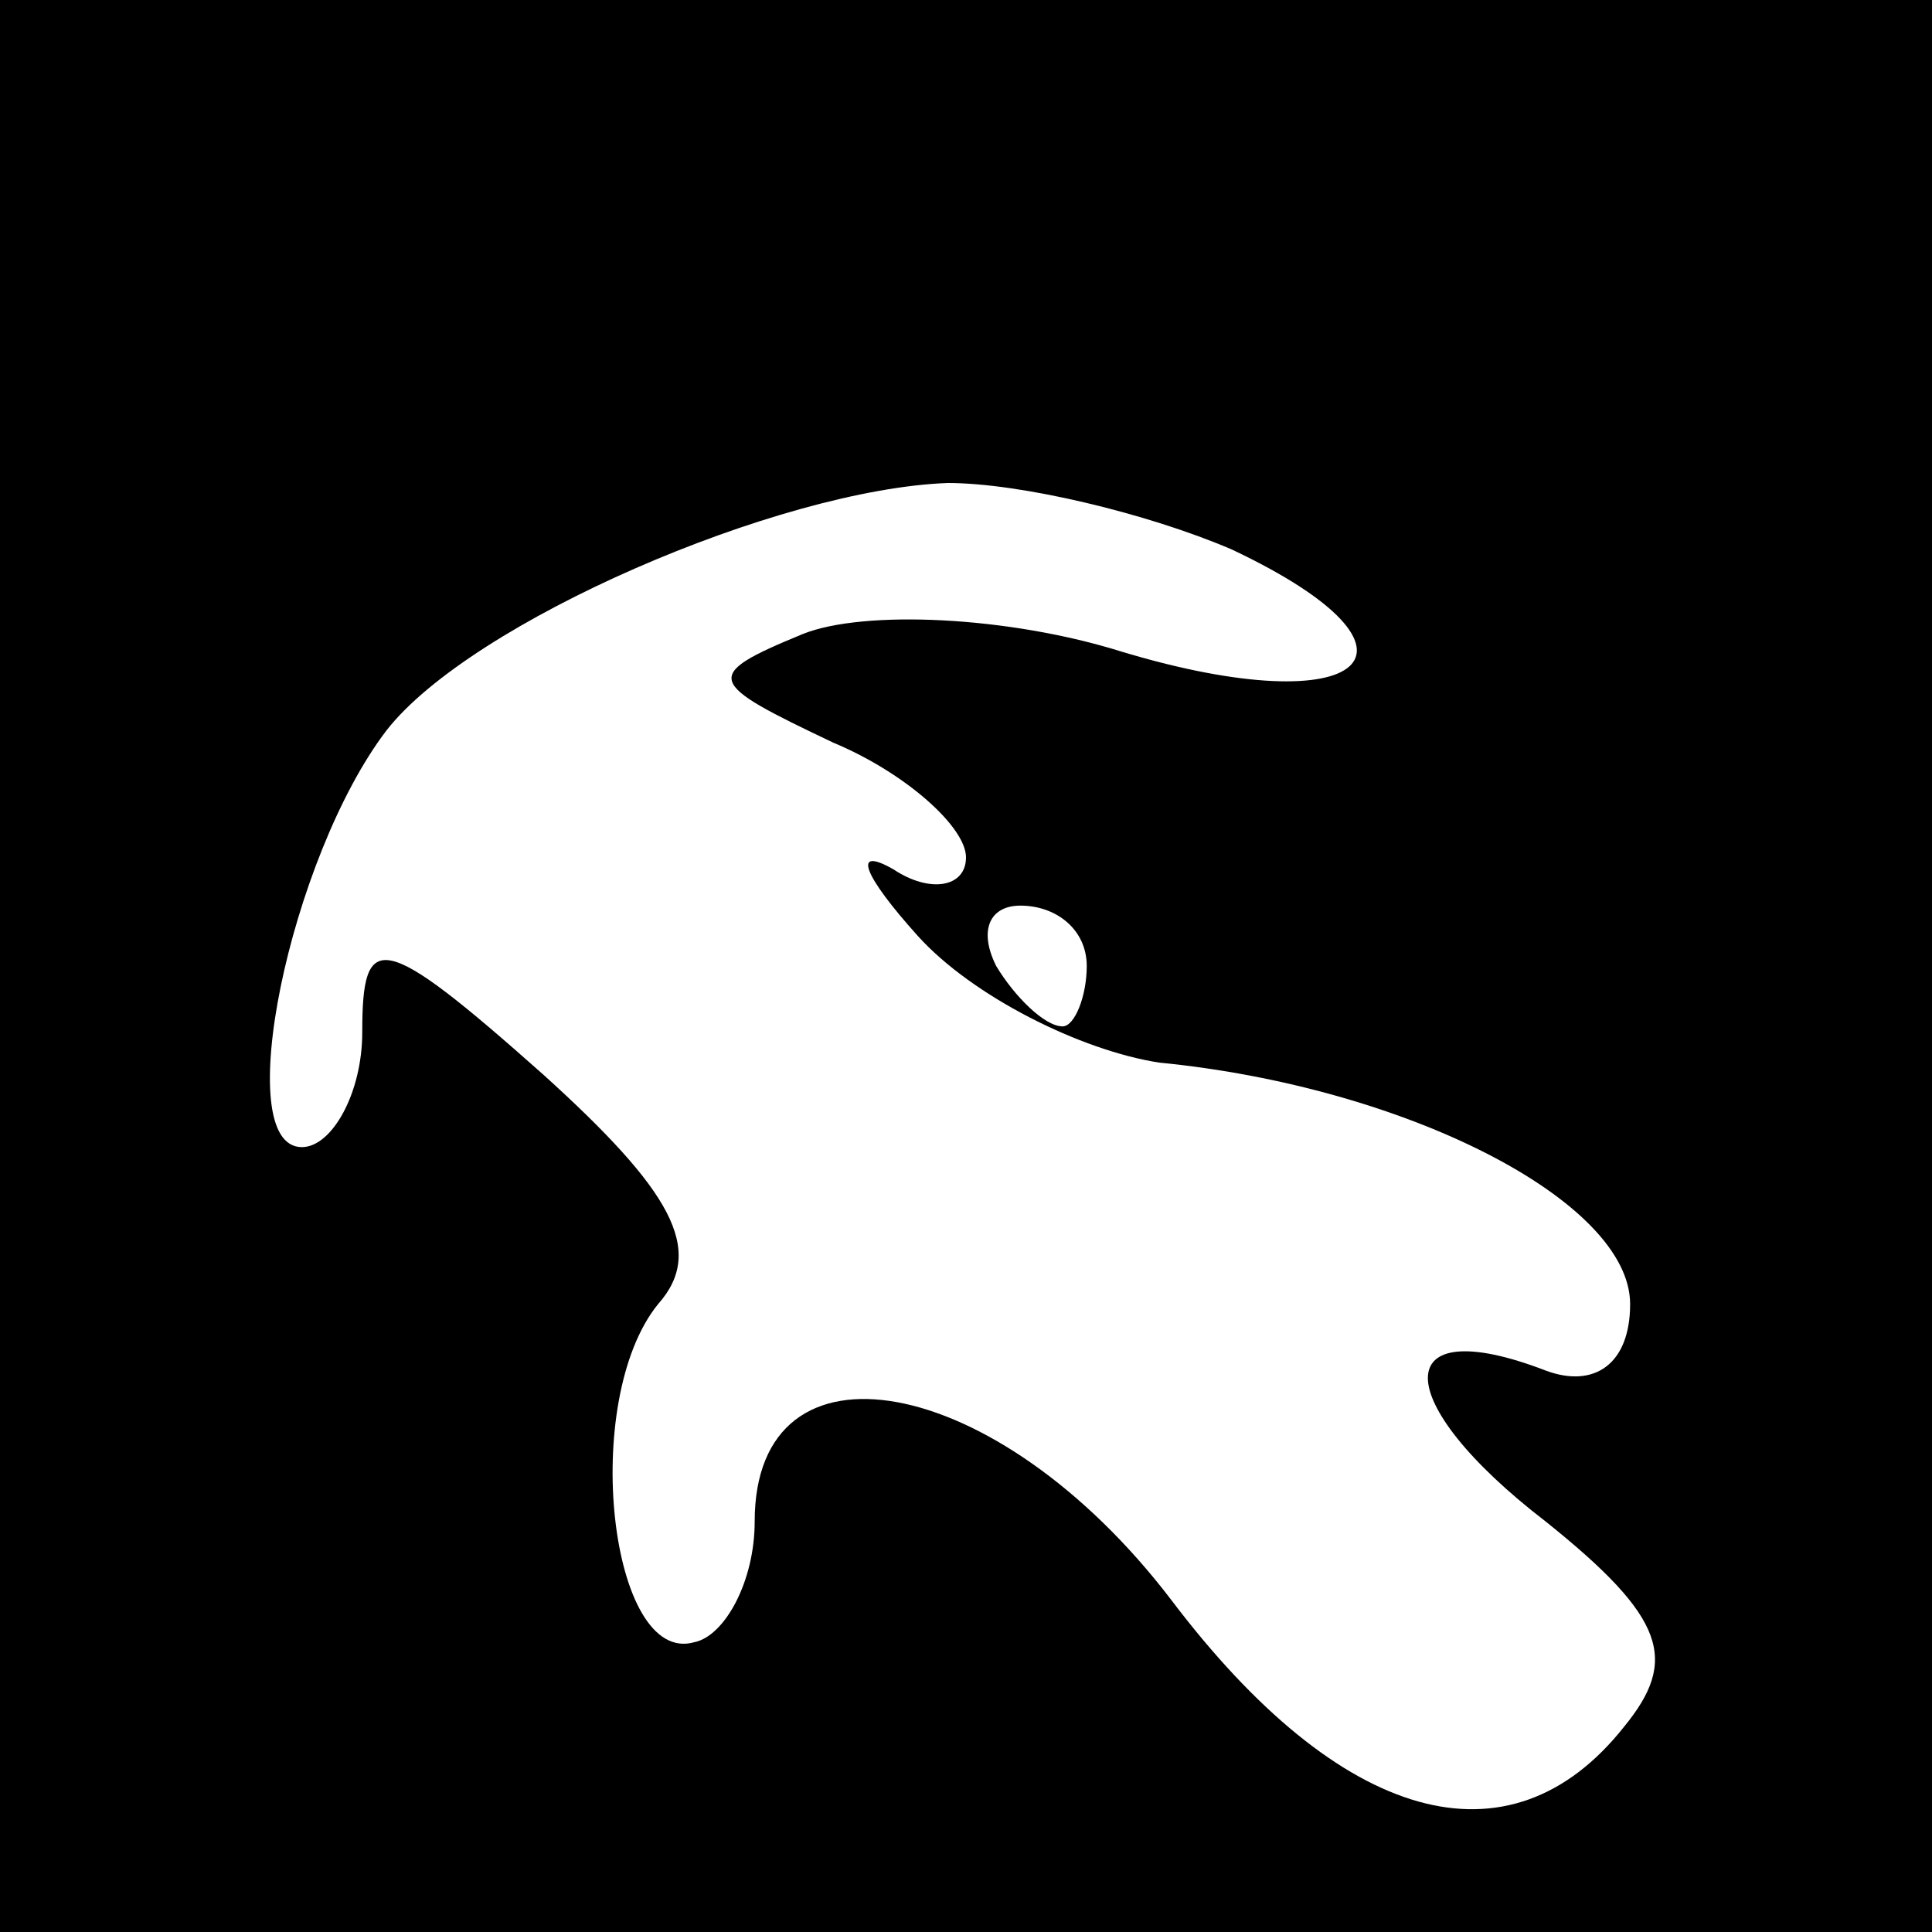 <?xml version="1.0" standalone="no"?>
<!DOCTYPE svg PUBLIC "-//W3C//DTD SVG 20010904//EN"
 "http://www.w3.org/TR/2001/REC-SVG-20010904/DTD/svg10.dtd">
<svg version="1.0" xmlns="http://www.w3.org/2000/svg"
 width="32pt" height="32pt" viewBox="0 0 32 32"
 preserveAspectRatio="xMidYMid meet">
<rect x="0" y="0" width="32" height="32" fill="#808080" stroke="none"/>
<g transform="translate(0,32) scale(0.1,-0.1)"
fill="#000000" stroke="none">
<path fill="#000000" stroke="none" d="M0 160 l0 -160 160 0 160 0 0 160 0
160 -160 0 -160 0 0 -160z"/>
<path fill="#ffffff" stroke="none" d="M204 229 c36 -17 22 -29 -18 -17 -19 6
-43 7 -53 3 -17 -7 -16 -8 5 -18 12 -5 22 -14 22 -19 0 -5 -6 -6 -12 -2 -7 4
-5 -1 4 -11 9 -10 27 -19 40 -21 41 -4 78 -23 78 -40 0 -10 -6 -14 -14 -11
-26 10 -26 -5 0 -25 20 -16 22 -23 13 -34 -19 -24 -47 -16 -75 21 -29 38 -69
45 -69 13 0 -10 -5 -19 -10 -20 -14 -4 -19 40 -6 56 8 9 2 19 -19 38 -27 24
-30 24 -30 7 0 -10 -5 -19 -10 -19 -12 0 -2 48 14 69 14 18 65 40 93 41 12 0
33 -5 47 -11z"/>
<path fill="#ffffff" stroke="none" d="M180 160 c0 -5 -2 -10 -4 -10 -3 0 -8
5 -11 10 -3 6 -1 10 4 10 6 0 11 -4 11 -10z"/>
</g>
</svg>
